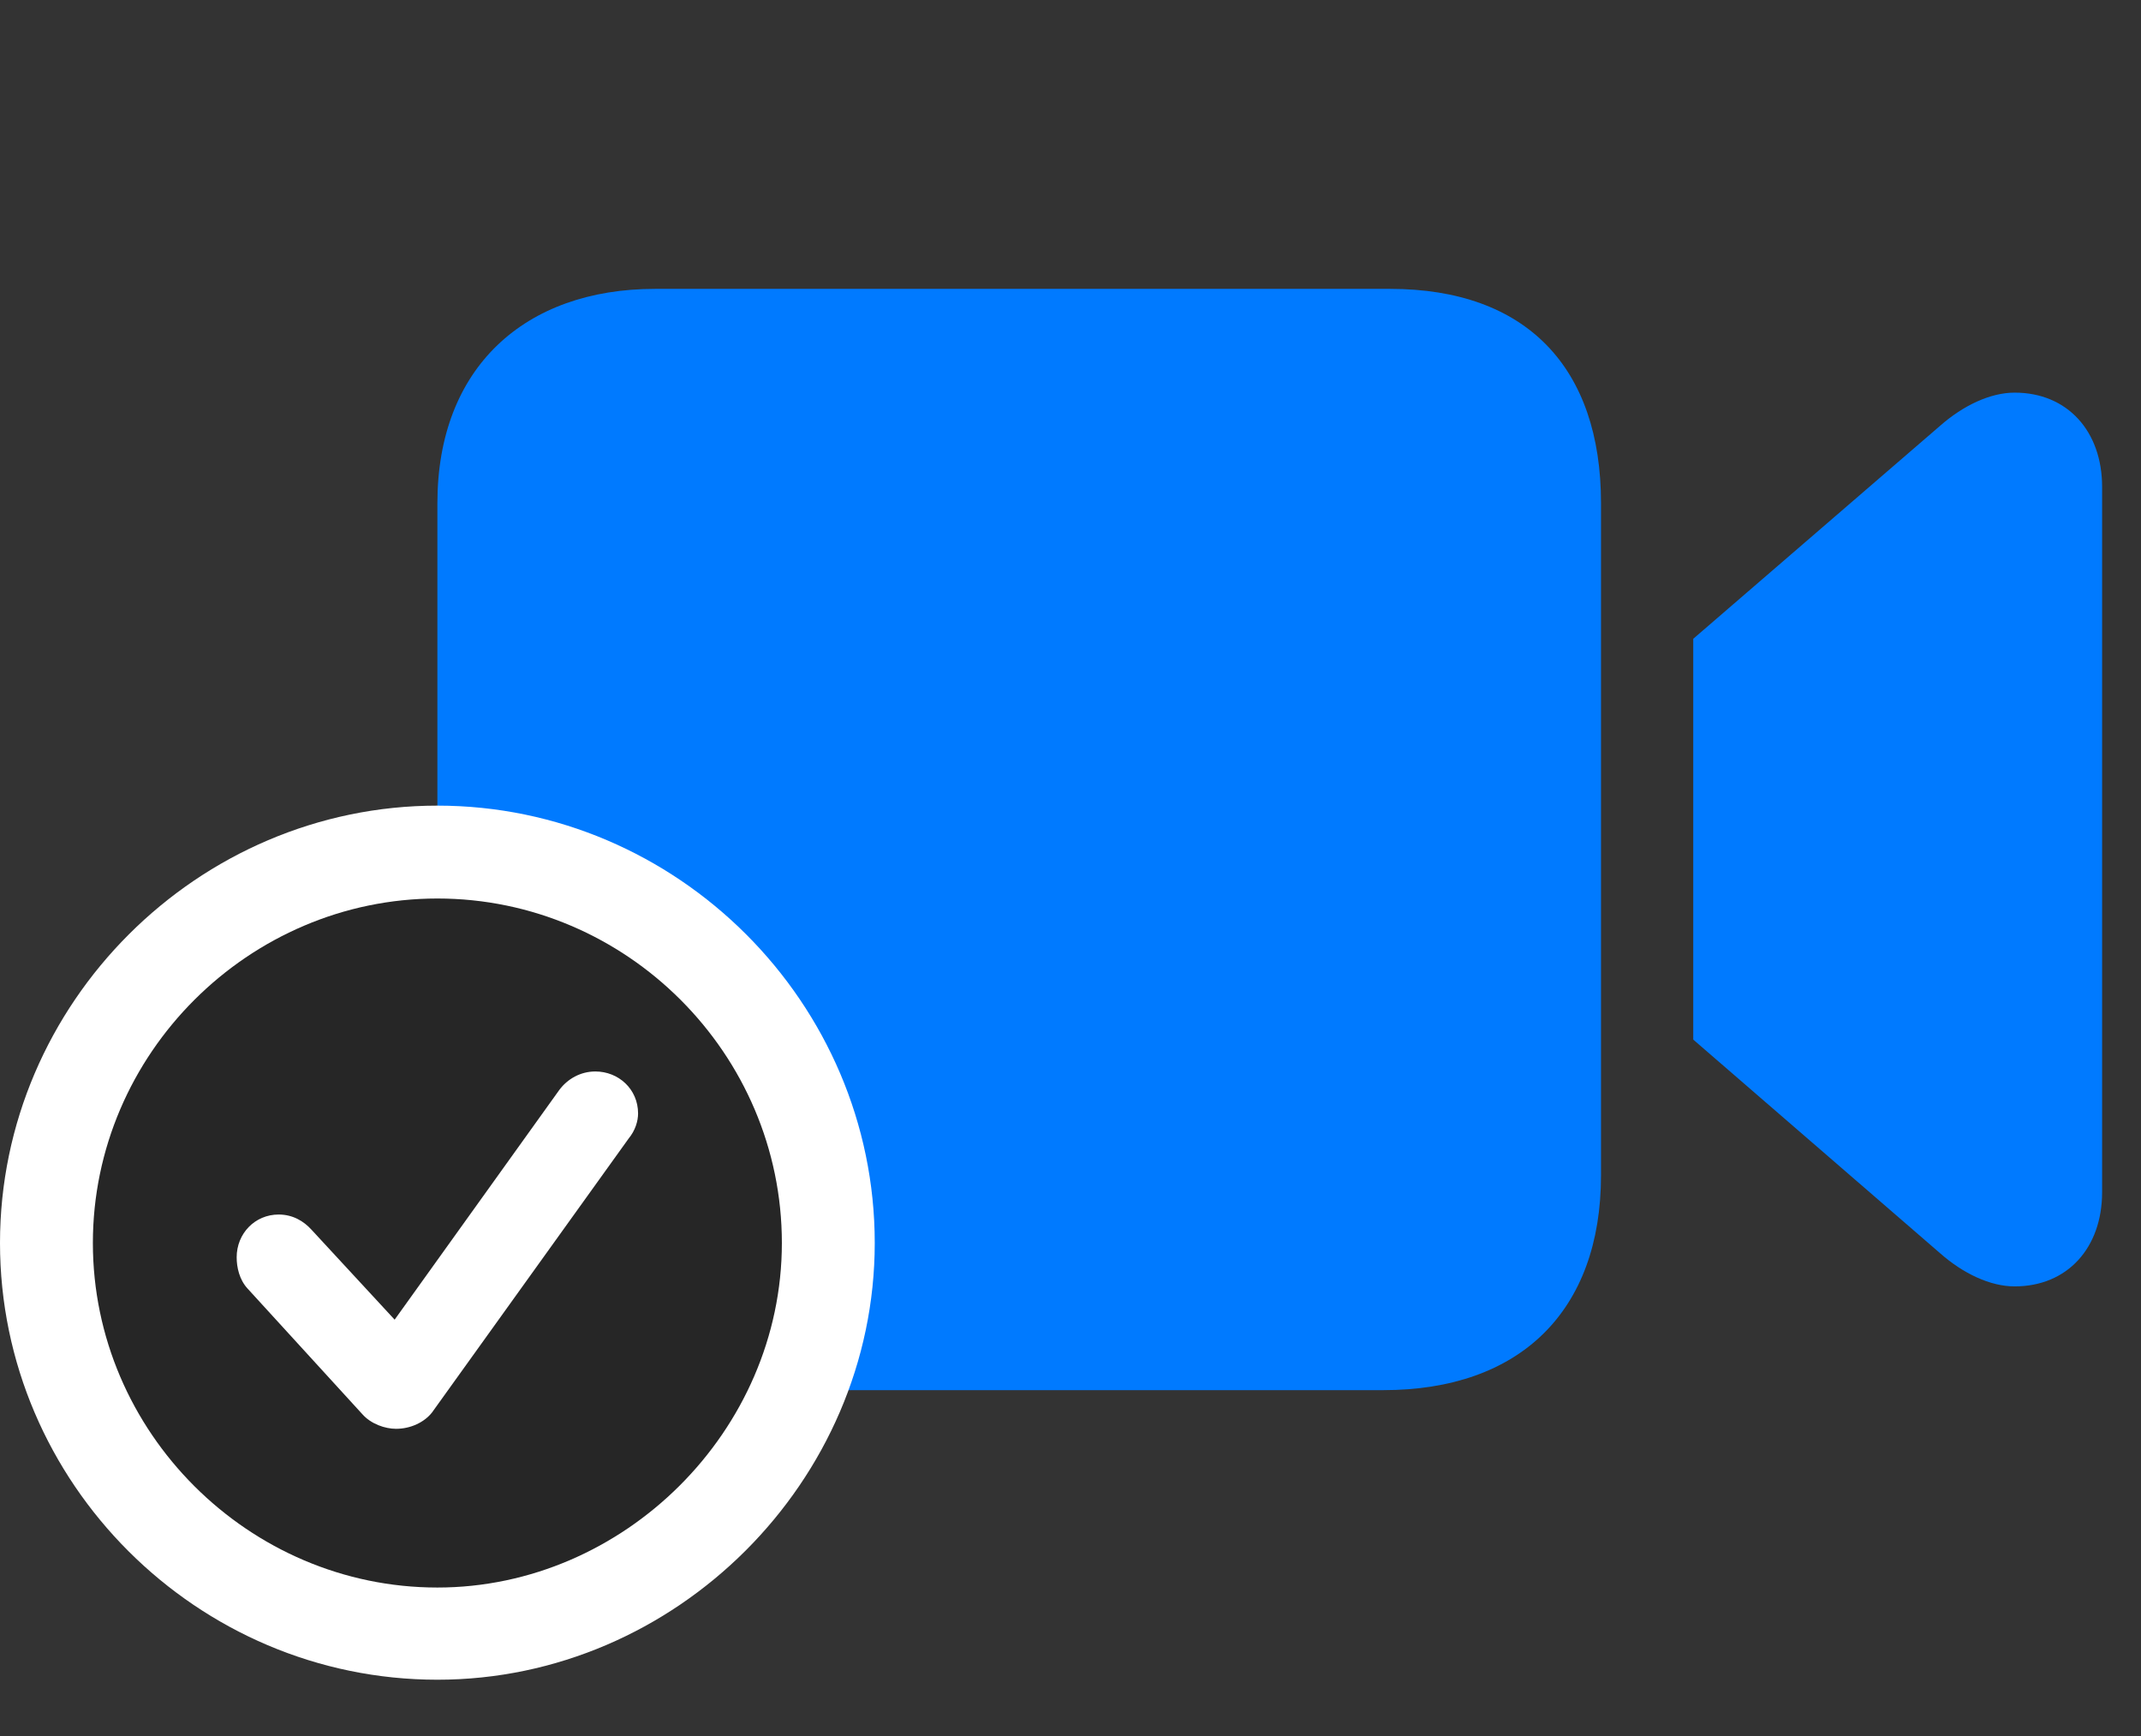 <svg width="37" height="30" viewBox="0 0 37 30" fill="none" xmlns="http://www.w3.org/2000/svg">
<rect x="0" y="0" width="37" height="30" fill="#333333" stroke="none"/>
<path d="M11.32 24.023H23.906C26.262 24.023 27.668 22.664 27.668 20.309V8.695C27.668 6.352 26.379 4.992 24.023 4.992H11.32C9.07 4.992 7.559 6.352 7.559 8.695V20.309C7.559 22.664 8.965 24.023 11.32 24.023ZM29.262 17.965L33.527 21.656C33.926 22.008 34.395 22.23 34.816 22.23C35.73 22.23 36.328 21.562 36.328 20.602V8.414C36.328 7.453 35.73 6.785 34.816 6.785C34.395 6.785 33.926 7.008 33.527 7.359L29.262 11.039V17.965Z" fill="#007AFF"/>
<path d="M7.559 29.027C11.684 29.027 15.117 25.594 15.117 21.48C15.117 17.332 11.707 13.922 7.559 13.922C3.422 13.922 0 17.332 0 21.48C0 25.629 3.41 29.027 7.559 29.027Z" fill="white"/>
<path d="M7.559 27.434C10.781 27.434 13.512 24.727 13.512 21.48C13.512 18.211 10.828 15.527 7.559 15.527C4.301 15.527 1.605 18.211 1.605 21.48C1.605 24.75 4.301 27.434 7.559 27.434Z" fill="black" fill-opacity="0.85"/>
<path d="M6.844 24.691C6.656 24.691 6.41 24.609 6.258 24.434L4.277 22.266C4.137 22.113 4.09 21.902 4.09 21.727C4.09 21.316 4.406 20.988 4.816 20.988C5.062 20.988 5.25 21.105 5.379 21.246L6.82 22.805L9.668 18.832C9.809 18.645 10.031 18.516 10.289 18.516C10.688 18.516 11.027 18.82 11.027 19.242C11.027 19.371 10.98 19.535 10.863 19.676L7.465 24.41C7.336 24.574 7.102 24.691 6.844 24.691Z" fill="white"/>
</svg>
